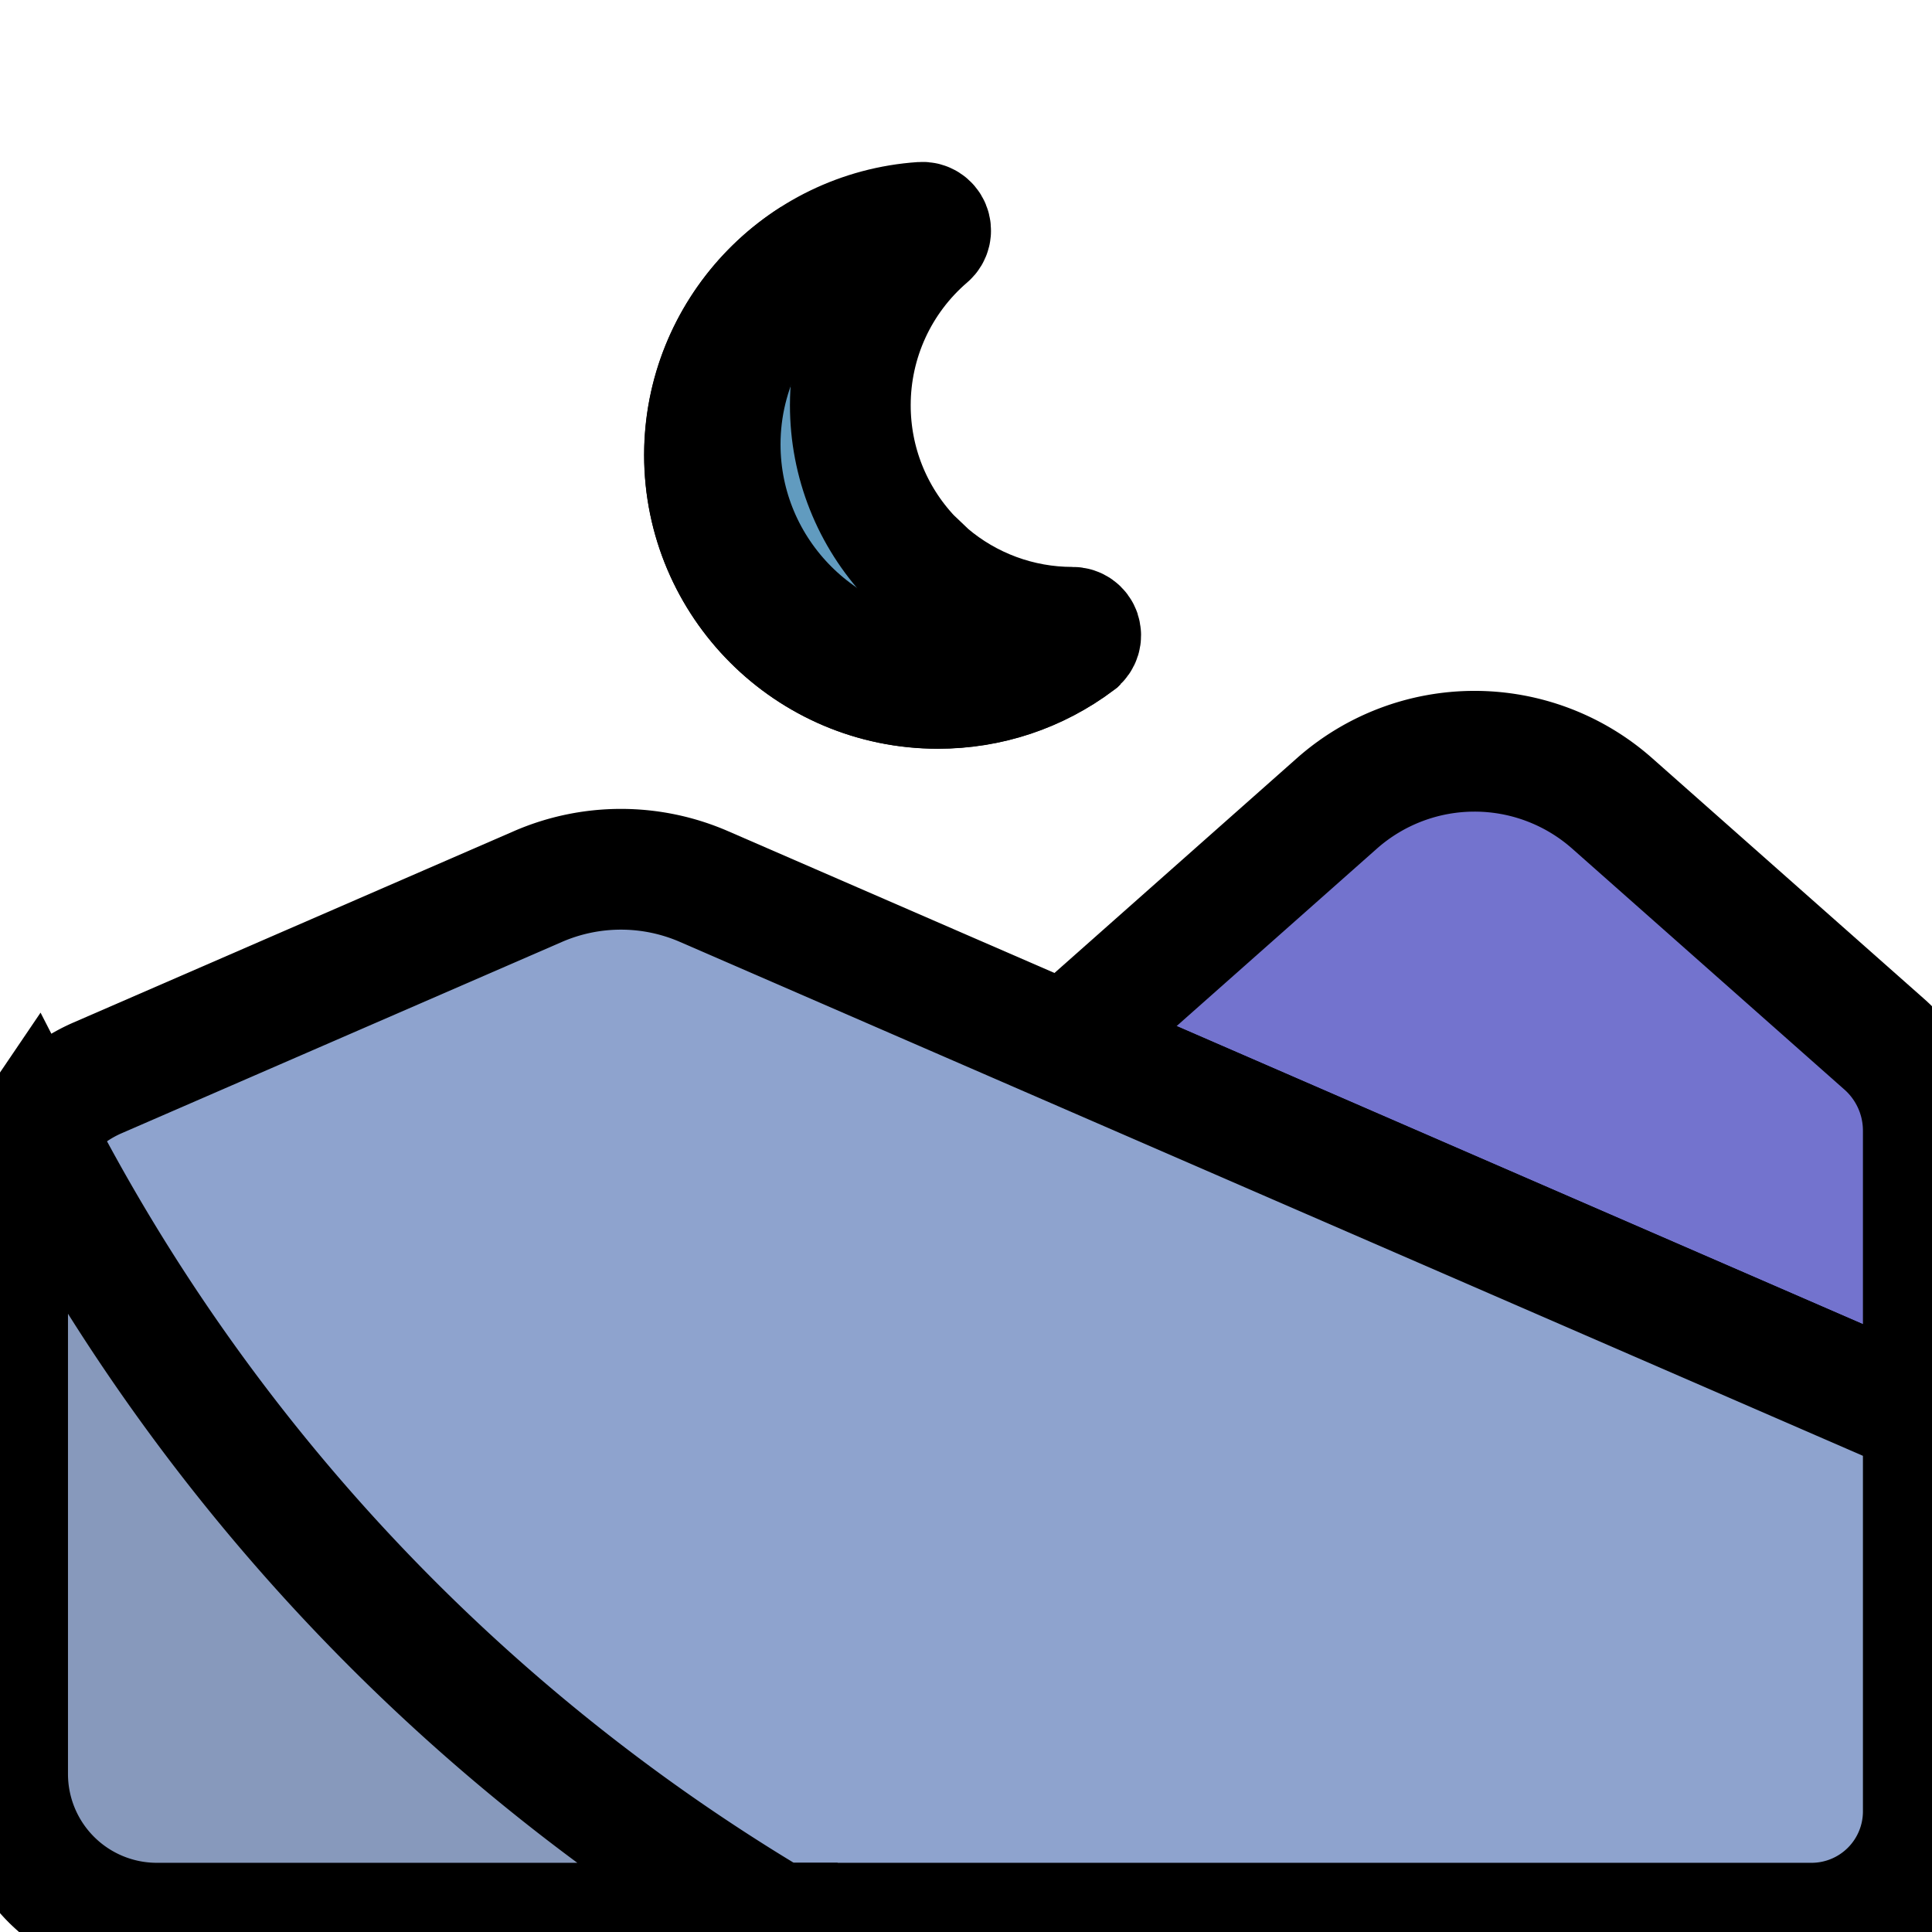 <svg width="16" height="16" xmlns="http://www.w3.org/2000/svg">
 <path stroke="null" id="svg_6" fill="#619bbf" d="m8.947,5.241c-0.009,-0.028 -0.035,-0.046 -0.064,-0.046l-0.003,0c-0.437,0 -0.86,-0.156 -1.192,-0.439l-0.145,-0.138c-0.323,-0.343 -0.501,-0.791 -0.501,-1.262c0,-0.537 0.234,-1.046 0.642,-1.396c0.022,-0.019 0.029,-0.05 0.018,-0.077c-0.011,-0.027 -0.038,-0.044 -0.067,-0.042c-1.01,0.068 -1.801,0.914 -1.801,1.927c0,1.065 0.867,1.932 1.932,1.932c0.421,0 0.821,-0.133 1.157,-0.385c0.023,-0.017 0.033,-0.048 0.023,-0.075z"/>
 <path stroke="null" id="svg_7" opacity="0.1" fill="#231F20" d="m7.896,5.612c-1.065,0 -1.932,-0.867 -1.932,-1.932c0,-0.626 0.302,-1.188 0.771,-1.543c-0.542,0.344 -0.9,0.951 -0.9,1.632c0,1.065 0.867,1.932 1.932,1.932c0.421,0 0.821,-0.133 1.157,-0.385c0.001,-0.001 0.002,-0.002 0.003,-0.003c-0.308,0.195 -0.661,0.298 -1.031,0.298l0,0z"/>
 <path d="m15.928,9.363l0,2.366l-7.103,-3.085l2.246,-1.99a1.72,1.72 0 0 1 2.281,0l2.253,1.994a0.954,0.954 0 0 1 0.323,0.715z" fill="#7373ce" id="svg_3" stroke="null"/>
 <path d="m15.928,11.729l0,3.272a0.926,0.926 0 0 1 -0.926,0.926l-13.702,0a1.236,1.236 0 0 1 -1.236,-1.238l0,-4.63a1.237,1.237 0 0 1 0.745,-1.133l3.648,-1.585a1.725,1.725 0 0 1 1.371,0l10.101,4.388z" fill="#8ea3ce" id="svg_4" stroke="null"/>
 <path d="m6.437,15.927l-5.138,0a1.236,1.236 0 0 1 -1.236,-1.236l0,-4.631a1.237,1.237 0 0 1 0.213,-0.694a16.26,16.26 0 0 0 6.161,6.562l0,0z" fill="#8799bc" id="svg_5" stroke="null"/>
</svg>
